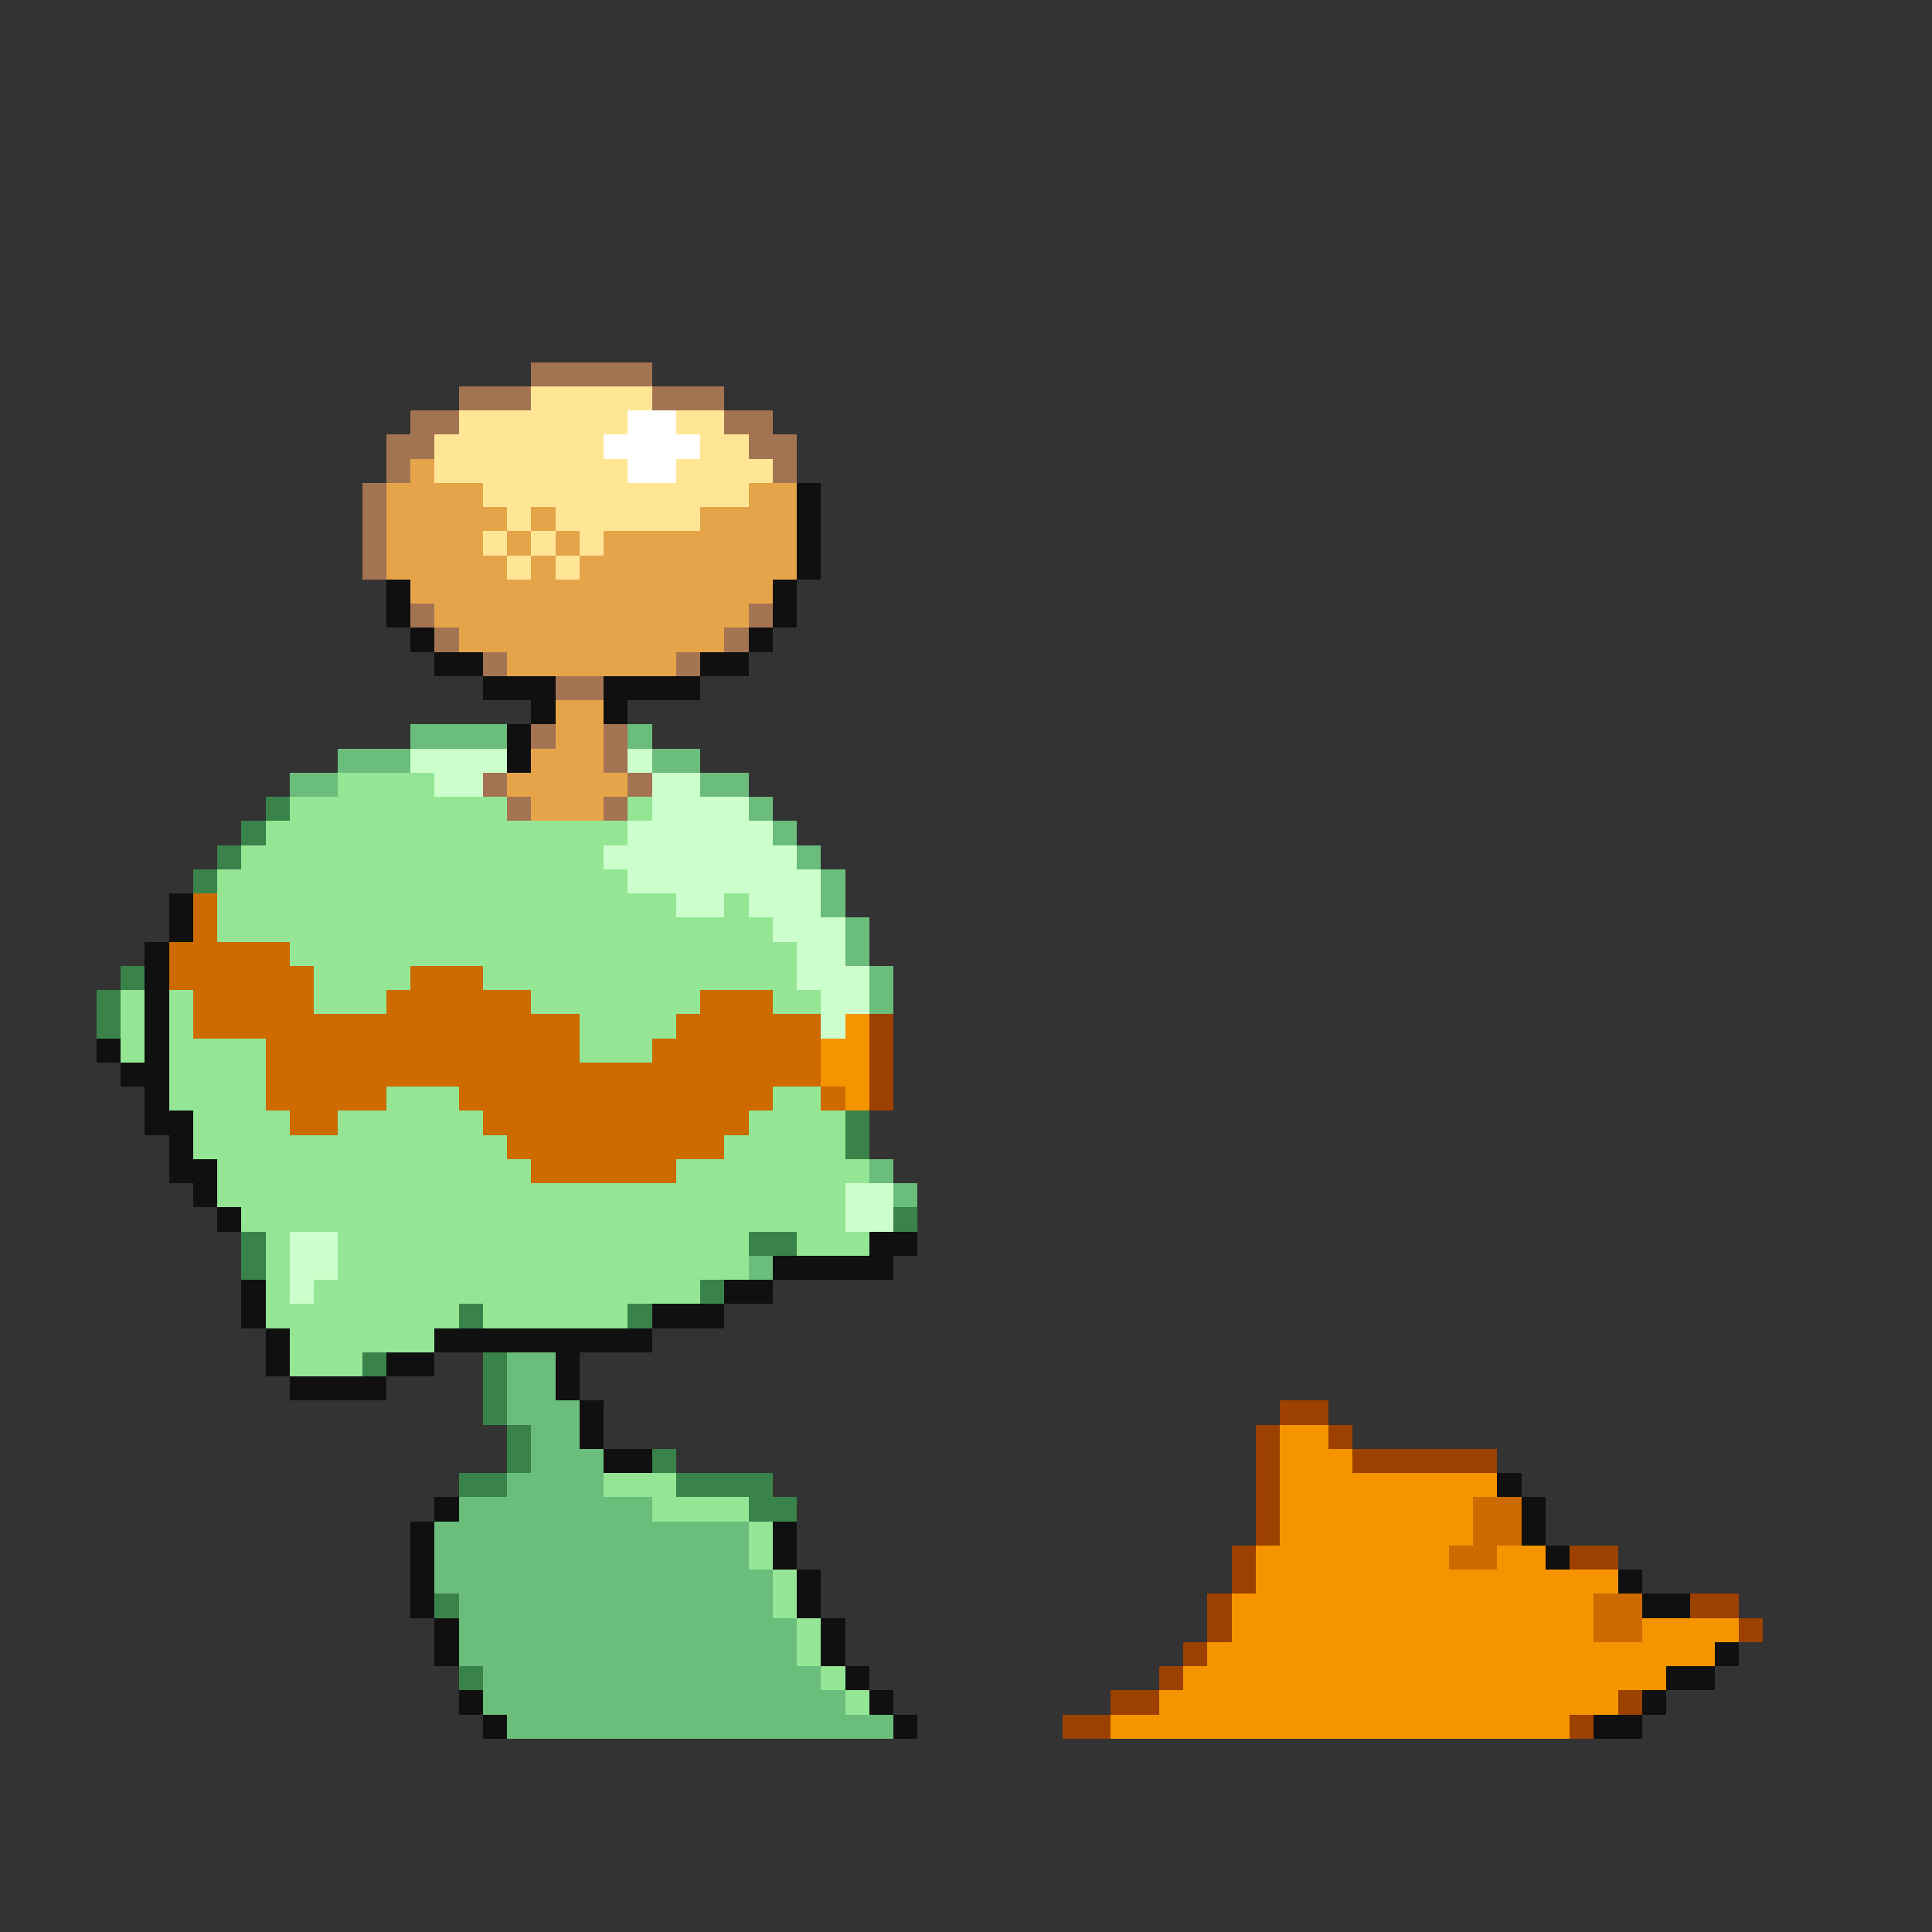 <svg xmlns="http://www.w3.org/2000/svg" viewBox="0 -0.5 80 80" shape-rendering="crispEdges">
<rect x="0" y="-0.5" width="80" height="80" fill="#333333" stroke="none"/>
<path stroke="#a47352" d="M22 15h5M19 16h3M27 16h3M17 17h2M30 17h2M16 18h2M31 18h2M16 19h1M32 19h1M15 20h1M15 21h1M15 22h1M15 23h1M17 25h1M31 25h1M18 26h1M30 26h1M20 27h1M28 27h1M23 28h2M22 30h1M25 30h1M25 31h1M20 32h1M26 32h1M21 33h1M25 33h1" />
<path stroke="#ffe694" d="M22 16h5M19 17h7M28 17h2M18 18h7M29 18h2M18 19h8M28 19h4M20 20h11M21 21h1M23 21h6M20 22h1M22 22h1M24 22h1M21 23h1M23 23h1" />
<path stroke="#ffffff" d="M26 17h2M25 18h4M26 19h2" />
<path stroke="#e6a44a" d="M17 19h1M16 20h4M31 20h2M16 21h5M22 21h1M29 21h4M16 22h4M21 22h1M23 22h1M25 22h8M16 23h5M22 23h1M24 23h9M17 24h15M18 25h13M19 26h11M21 27h7M23 29h2M23 30h2M22 31h3M21 32h5M22 33h3" />
<path stroke="#101010" d="M33 20h1M33 21h1M33 22h1M33 23h1M16 24h1M32 24h1M16 25h1M32 25h1M17 26h1M31 26h1M18 27h2M29 27h2M20 28h3M25 28h4M22 29h1M25 29h1M21 30h1M21 31h1M7 37h1M7 38h1M6 39h1M6 40h1M6 41h1M6 42h1M4 43h1M6 43h1M5 44h2M6 45h1M6 46h2M7 47h1M7 48h2M8 49h1M9 50h1M36 51h2M32 52h5M10 53h1M30 53h2M10 54h1M27 54h3M11 55h1M18 55h9M11 56h1M16 56h2M23 56h1M12 57h4M23 57h1M24 58h1M24 59h1M25 60h2M62 61h1M18 62h1M63 62h1M17 63h1M32 63h1M63 63h1M17 64h1M32 64h1M64 64h1M17 65h1M33 65h1M67 65h1M17 66h1M33 66h1M68 66h2M18 67h1M34 67h1M18 68h1M34 68h1M71 68h1M35 69h1M69 69h2M19 70h1M36 70h1M68 70h1M20 71h1M37 71h1M66 71h2" />
<path stroke="#6abd7b" d="M17 30h4M26 30h1M14 31h3M27 31h2M12 32h2M29 32h2M31 33h1M32 34h1M33 35h1M34 36h1M34 37h1M35 38h1M35 39h1M36 40h1M36 41h1M36 48h1M37 49h1M31 52h1M21 56h2M21 57h2M21 58h3M22 59h2M22 60h3M21 61h4M19 62h8M18 63h13M18 64h13M18 65h14M19 66h13M19 67h14M19 68h14M20 69h14M20 70h15M21 71h16" />
<path stroke="#cdffcd" d="M17 31h4M26 31h1M18 32h2M27 32h2M27 33h4M26 34h6M25 35h8M26 36h8M28 37h2M31 37h3M32 38h3M33 39h2M33 40h3M34 41h2M34 42h1M35 49h2M35 50h2M12 51h2M12 52h2M12 53h1" />
<path stroke="#94e694" d="M14 32h4M12 33h9M26 33h1M11 34h15M10 35h15M9 36h17M9 37h19M30 37h1M9 38h23M12 39h21M13 40h4M20 40h13M5 41h1M7 41h1M13 41h3M22 41h7M32 41h2M5 42h1M7 42h1M24 42h4M5 43h1M7 43h4M24 43h3M7 44h4M7 45h4M16 45h3M32 45h2M8 46h4M14 46h6M31 46h4M8 47h13M30 47h5M9 48h13M28 48h8M9 49h26M10 50h25M11 51h1M14 51h17M33 51h3M11 52h1M14 52h17M11 53h1M13 53h16M11 54h8M20 54h6M12 55h6M12 56h3M25 61h3M27 62h4M31 63h1M31 64h1M32 65h1M32 66h1M33 67h1M33 68h1M34 69h1M35 70h1" />
<path stroke="#39834a" d="M11 33h1M10 34h1M9 35h1M8 36h1M5 40h1M4 41h1M4 42h1M35 46h1M35 47h1M37 50h1M10 51h1M31 51h2M10 52h1M29 53h1M19 54h1M26 54h1M15 56h1M20 56h1M20 57h1M20 58h1M21 59h1M21 60h1M27 60h1M19 61h2M28 61h4M31 62h2M18 66h1M19 69h1" />
<path stroke="#cd6a00" d="M8 37h1M8 38h1M7 39h5M7 40h6M17 40h3M8 41h5M16 41h6M29 41h3M8 42h16M28 42h6M11 43h13M27 43h7M11 44h23M11 45h5M19 45h13M34 45h1M12 46h2M20 46h11M21 47h9M22 48h6M61 62h2M61 63h2M60 64h2M66 66h2M66 67h2" />
<path stroke="#f69400" d="M35 42h1M34 43h2M34 44h2M35 45h1M53 59h2M53 60h3M53 61h9M53 62h8M53 63h8M52 64h8M62 64h2M52 65h15M51 66h15M51 67h15M68 67h4M50 68h21M49 69h20M48 70h19M46 71h19" />
<path stroke="#9c4100" d="M36 42h1M36 43h1M36 44h1M36 45h1M53 58h2M52 59h1M55 59h1M52 60h1M56 60h6M52 61h1M52 62h1M52 63h1M51 64h1M65 64h2M51 65h1M50 66h1M70 66h2M50 67h1M72 67h1M49 68h1M48 69h1M46 70h2M67 70h1M44 71h2M65 71h1" />
</svg>